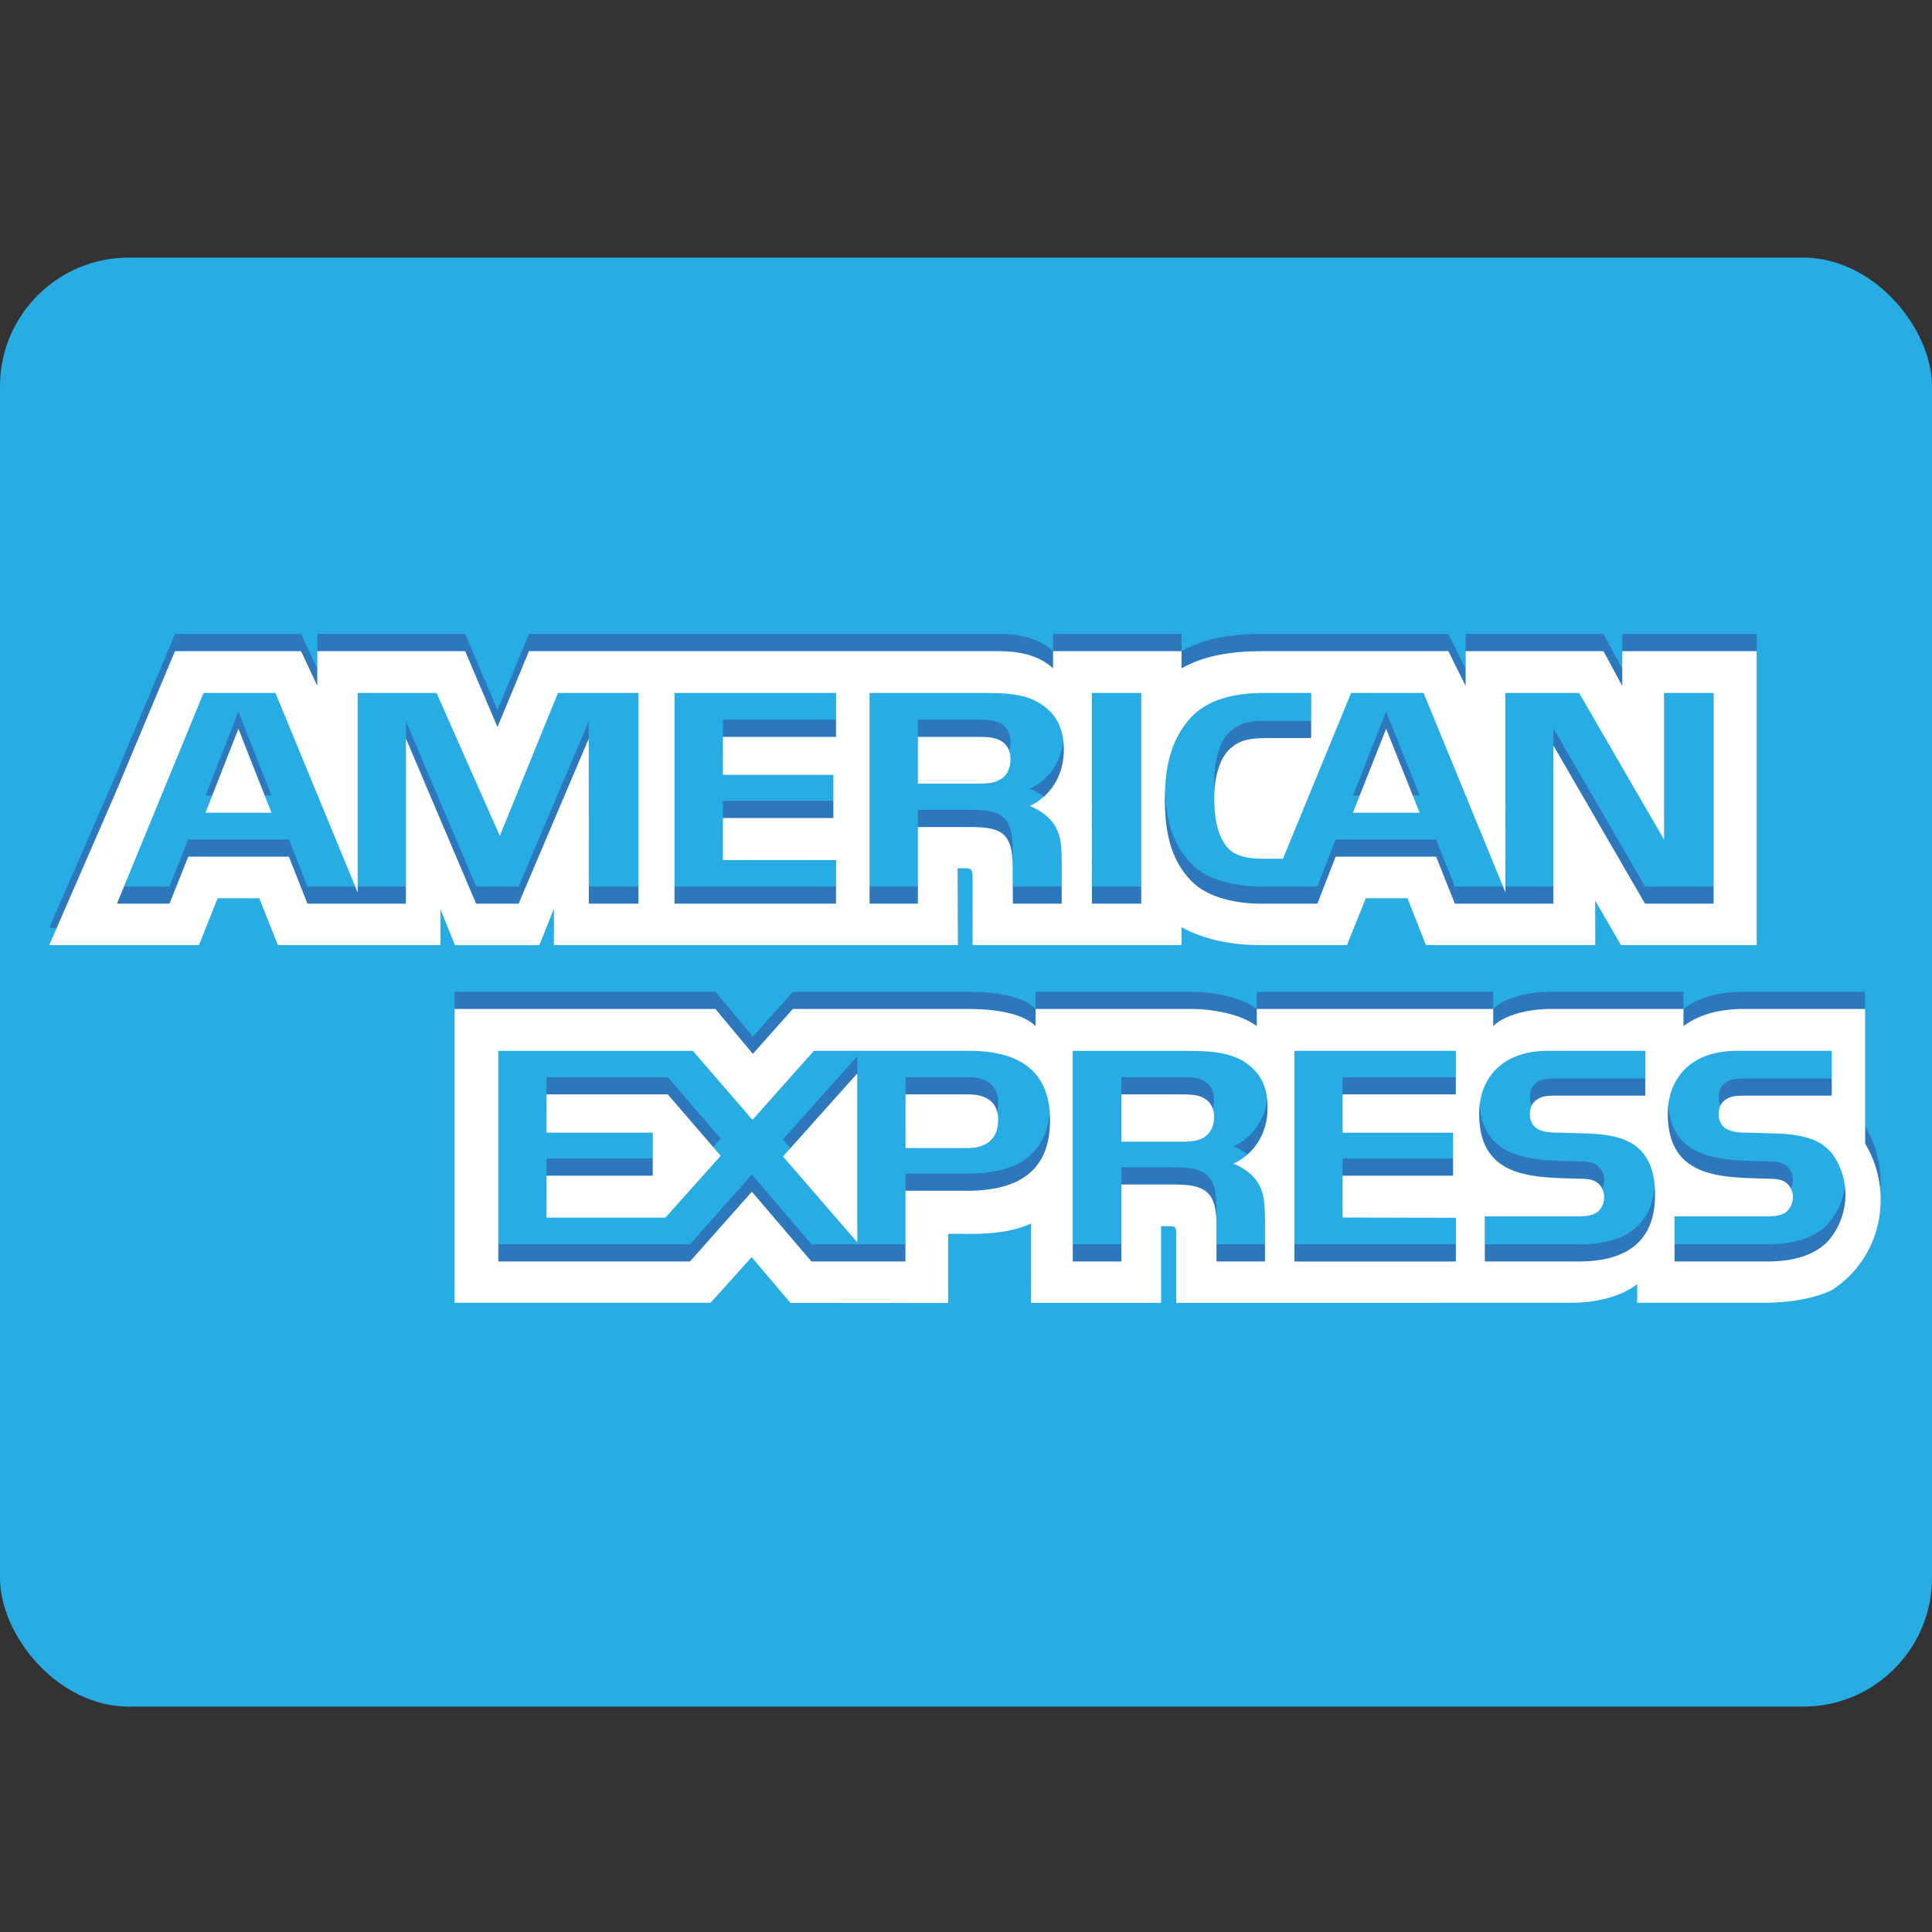 <svg width="30" height="30" viewBox="0 0 30 30" xmlns="http://www.w3.org/2000/svg" xmlns:xlink="http://www.w3.org/1999/xlink"><rect x="0" y="0" width="30" height="30" fill="#333333" stroke="none"/><title>Pagamento / Amex</title><defs><rect id="a" y="4" width="30" height="22.5" rx="2"/></defs><g fill="none" fill-rule="evenodd"><mask id="b" fill="#fff"><use xlink:href="#a"/></mask><use fill="#27ADE4" xlink:href="#a"/><g mask="url(#b)" fill-rule="nonzero"><path d="M4.216 12.353l-.514-1.304-.511 1.304h1.025zm11.321-.52c-.103.066-.225.068-.371.068h-.913v-.727h.925c.13 0 .267.006.356.059.097.048.157.15.157.29 0 .142-.057.258-.154.31zm6.507.52l-.52-1.304-.516 1.304h1.036zm-12.13 1.412h-.77l-.002-2.563-1.089 2.563h-.66L6.304 11.2v2.565H4.774l-.288-.73H2.923l-.291.73h-.816l1.345-3.272h1.116l1.277 3.098v-3.098h1.225l.982 2.22.903-2.22h1.25v3.272zm3.068 0h-2.508v-3.272h2.508v.681h-1.757v.59h1.715v.671h-1.715v.653h1.757v.677zm3.537-2.39c0 .52-.335.79-.53.871.165.066.306.18.372.276.106.162.125.308.125.6v.643h-.758l-.003-.413c0-.197.018-.48-.118-.637-.11-.115-.277-.14-.547-.14h-.807v1.19h-.75v-3.272h1.727c.384 0 .666.01.909.156.237.147.38.36.38.725zm1.202 2.39h-.766v-3.272h.766v3.272zm8.888 0h-1.065l-1.423-2.456v2.456h-1.53l-.291-.73h-1.56l-.284.73h-.878c-.365 0-.827-.084-1.089-.362-.264-.278-.401-.654-.401-1.25 0-.484.082-.929.405-1.278.243-.262.623-.382 1.14-.382h.727v.7h-.712c-.274 0-.428.043-.577.195-.128.138-.216.398-.216.741 0 .35.067.603.207.768.115.13.325.17.523.17h.337l1.058-2.574h1.125l1.271 3.095v-3.095h1.144l1.32 2.279v-2.279h.769v3.272zm-24.801.643H3.09l.289-.727h.647l.289.727H6.84v-.556l.225.558h1.31l.226-.566v.564h6.273l-.003-1.194h.121c.085.004.11.012.11.158v1.036h3.244v-.278c.262.146.67.278 1.205.278h1.365l.292-.727h.648l.285.727h2.63v-.69l.399.69h2.108V9.844H25.19v.54l-.291-.54h-2.141v.54l-.268-.54H19.6c-.484 0-.91.07-1.253.267v-.267h-1.995v.267c-.219-.203-.517-.267-.848-.267h-7.29l-.489 1.179-.502-1.179H4.927v.54l-.252-.54H2.717l-.91 2.17-1.042 2.394h1.043z" fill="#2D78BC"/><path d="M4.216 12.62l-.514-1.304-.511 1.304h1.025zm11.321-.52c-.103.066-.225.068-.371.068h-.913v-.726h.925c.13 0 .267.005.356.058.097.048.157.15.157.29 0 .143-.057.258-.154.31zm6.507.52l-.52-1.304-.516 1.304h1.036zm-12.13 1.412h-.77l-.002-2.563-1.089 2.563h-.66l-1.09-2.565v2.565H4.774l-.288-.73H2.923l-.291.73h-.816l1.345-3.272h1.116l1.277 3.098V10.76h1.225l.982 2.22.903-2.22h1.25v3.272zm3.068 0h-2.508V10.76h2.508v.682h-1.757v.59h1.715v.67h-1.715v.653h1.757v.677zm3.537-2.39c0 .52-.335.791-.53.872.165.065.306.18.372.276.106.162.125.308.125.6v.642h-.758l-.003-.412c0-.197.018-.48-.118-.638-.11-.115-.277-.14-.547-.14h-.807v1.19h-.75V10.76h1.727c.384 0 .666.01.909.157.237.146.38.36.38.725zm1.202 2.39h-.766V10.76h.766v3.272zm8.888 0h-1.065l-1.423-2.456v2.456h-1.53l-.291-.73h-1.56l-.284.73h-.878c-.365 0-.827-.084-1.089-.362-.264-.277-.401-.654-.401-1.249 0-.485.082-.93.405-1.28.243-.26.623-.381 1.14-.381h.727v.701h-.712c-.274 0-.428.043-.577.194-.128.138-.216.399-.216.742 0 .35.067.603.207.768.115.13.325.169.523.169h.337l1.058-2.574h1.125l1.271 3.096V10.76h1.144l1.32 2.279V10.76h.769v3.272zm-24.801.643H3.09l.289-.727h.647l.289.727H6.84v-.556l.225.558h1.31l.226-.566v.564h6.273l-.003-1.193h.121c.085.003.11.011.11.158v1.035h3.244v-.278c.262.147.67.278 1.205.278h1.365l.292-.727h.648l.285.727h2.63v-.69l.399.69h2.108v-4.564H25.19v.54l-.291-.54h-2.141v.54l-.268-.54H19.6c-.484 0-.91.07-1.253.267v-.267h-1.995v.267c-.219-.202-.517-.267-.848-.267h-7.29l-.489 1.179-.502-1.179H4.927v.54l-.252-.54H2.717l-.91 2.17-1.042 2.394h1.043z" fill="#FFF"/><path d="M28.962 17.494V15.4H27.082c-.42 0-.726.104-.941.266V15.4h-2.056c-.33 0-.715.084-.898.266V15.4h-3.672v.266c-.292-.219-.786-.266-1.013-.266H16.08v.266c-.231-.232-.745-.266-1.059-.266h-2.71l-.621.698-.581-.698h-4.05v4.563h3.974l.639-.71.602.71 2.449.003v-1.074h.24c.325.005.709-.008 1.047-.16v1.23h2.02v-1.189h.098c.124 0 .136.006.136.135v1.055H24.4c.39 0 .797-.104 1.023-.292v.292h1.946c.405 0 .801-.06 1.102-.21v-.005c.44-.292.732-.802.732-1.385 0-.32-.088-.617-.24-.87zm-13.965.73h-.937v1.097H12.6l-.925-1.083-.961 1.083H7.738V16.05h3.021l.925 1.072.955-1.072h2.4c.596 0 1.266.172 1.266 1.077 0 .91-.651 1.097-1.308 1.097zm4.52-.149c.107.16.122.309.126.597v.649h-.754v-.41c0-.196.018-.487-.122-.64-.11-.117-.277-.145-.551-.145h-.803v1.195h-.755V16.05h1.735c.38 0 .657.017.904.155.237.148.386.352.386.726 0 .522-.335.788-.533.87a.82.82 0 0 1 .368.274zm3.09-1.348h-1.76v.594h1.716v.668h-1.716v.65l1.76.004v.678h-2.508V16.05h2.507v.677zm1.912 2.594h-1.463v-.702h1.458c.142 0 .243-.019.307-.08a.296.296 0 0 0 .088-.213.286.286 0 0 0-.092-.217c-.057-.05-.136-.073-.267-.073-.703-.024-1.582.023-1.582-1.012 0-.475.286-.974 1.074-.974h1.506v.696H24.17c-.137 0-.226.006-.301.059-.082.053-.113.132-.113.236 0 .123.07.207.164.244.08.028.164.036.292.036l.405.012c.408.01.688.084.858.263.146.157.224.356.224.692 0 .704-.422 1.033-1.18 1.033zm3.866-.316c-.197.208-.517.316-.933.316h-1.45v-.702h1.444c.143 0 .244-.019.304-.08a.292.292 0 0 0 .089-.213.274.274 0 0 0-.092-.217c-.054-.05-.134-.073-.265-.073-.705-.024-1.585.023-1.585-1.012 0-.475.29-.974 1.078-.974h1.468v.696h-1.34c-.137 0-.228.006-.305.06-.079.052-.11.13-.11.234 0 .124.067.207.165.244.08.029.164.037.29.037l.406.012c.411.01.686.084.852.263.03.025.05.053.07.08a1.092 1.092 0 0 1-.086 1.328zM10.37 16.727l.821.953-.858.96H8.486v-.652h1.65v-.667h-1.65v-.594h1.884zm1.788.964l1.154-1.29v2.623l-1.154-1.333zm3.341-.563c0 .283-.18.431-.468.431h-.97v-.832h.979c.27 0 .46.114.46.4zm3.353-.048c0 .14-.058.253-.156.314-.1.062-.225.067-.37.067h-.914v-.734h.925c.134 0 .268.003.359.059.098.052.156.154.156.294z" fill="#2D78BC"/><path d="M28.962 17.76v-2.093H27.082c-.42 0-.726.105-.941.267v-.267h-2.056c-.33 0-.715.084-.898.267v-.267h-3.672v.267c-.292-.22-.786-.267-1.013-.267H16.08v.267c-.231-.233-.745-.267-1.059-.267h-2.71l-.621.698-.581-.698h-4.05v4.563h3.974l.639-.709.602.71 2.449.002v-1.074h.24c.325.005.709-.008 1.047-.16v1.231h2.02v-1.19h.098c.124 0 .136.006.136.135v1.055H24.4c.39 0 .797-.104 1.023-.292v.292h1.946c.405 0 .801-.059 1.102-.21v-.005c.44-.291.732-.802.732-1.385 0-.32-.088-.617-.24-.87zm-13.965.73h-.937v1.098H12.6l-.925-1.083-.961 1.083H7.738v-3.27h3.021l.925 1.071.955-1.072h2.4c.596 0 1.266.172 1.266 1.078 0 .909-.651 1.096-1.308 1.096zm4.52-.147c.107.16.122.308.126.597v.648h-.754v-.41c0-.196.018-.487-.122-.64-.11-.117-.277-.145-.551-.145h-.803v1.195h-.755v-3.27h1.735c.38 0 .657.016.904.154.237.149.386.352.386.726 0 .522-.335.789-.533.87.167.064.304.18.368.275zm3.09-1.349h-1.76v.595h1.716v.667h-1.716v.65l1.76.004v.679h-2.508v-3.272h2.507v.677zm1.912 2.594h-1.463v-.701h1.458c.142 0 .243-.02.307-.081a.296.296 0 0 0 .088-.213.286.286 0 0 0-.092-.217c-.057-.05-.136-.072-.267-.072-.703-.025-1.582.022-1.582-1.013 0-.475.286-.974 1.074-.974h1.506v.696H24.17c-.137 0-.226.006-.301.06-.082.053-.113.13-.113.235 0 .123.07.207.164.244.08.028.164.036.292.036l.405.012c.408.01.688.084.858.263.146.157.224.356.224.693 0 .704-.422 1.032-1.18 1.032zm3.866-.316c-.197.209-.517.316-.933.316h-1.45v-.701h1.444c.143 0 .244-.02.304-.081a.292.292 0 0 0 .089-.213.274.274 0 0 0-.092-.217c-.054-.05-.134-.072-.265-.072-.705-.025-1.585.022-1.585-1.013 0-.475.29-.974 1.078-.974h1.468v.696h-1.34c-.137 0-.228.006-.305.06-.079.052-.11.13-.11.235 0 .123.067.207.165.243.08.03.164.037.29.037l.406.012c.411.01.686.084.852.263.03.025.05.053.07.081a1.092 1.092 0 0 1-.086 1.328zM10.37 16.994l.821.953-.858.96H8.486v-.651h1.65v-.668h-1.65v-.594h1.884zm1.788.964l1.154-1.29v2.623l-1.154-1.333zm3.341-.563c0 .283-.18.432-.468.432h-.97v-.833h.979c.27 0 .46.115.46.4zm3.353-.048c0 .14-.058.253-.156.314-.1.062-.225.067-.37.067h-.914v-.734h.925c.134 0 .268.003.359.06.098.052.156.153.156.293z" fill="#FFF"/></g></g></svg>